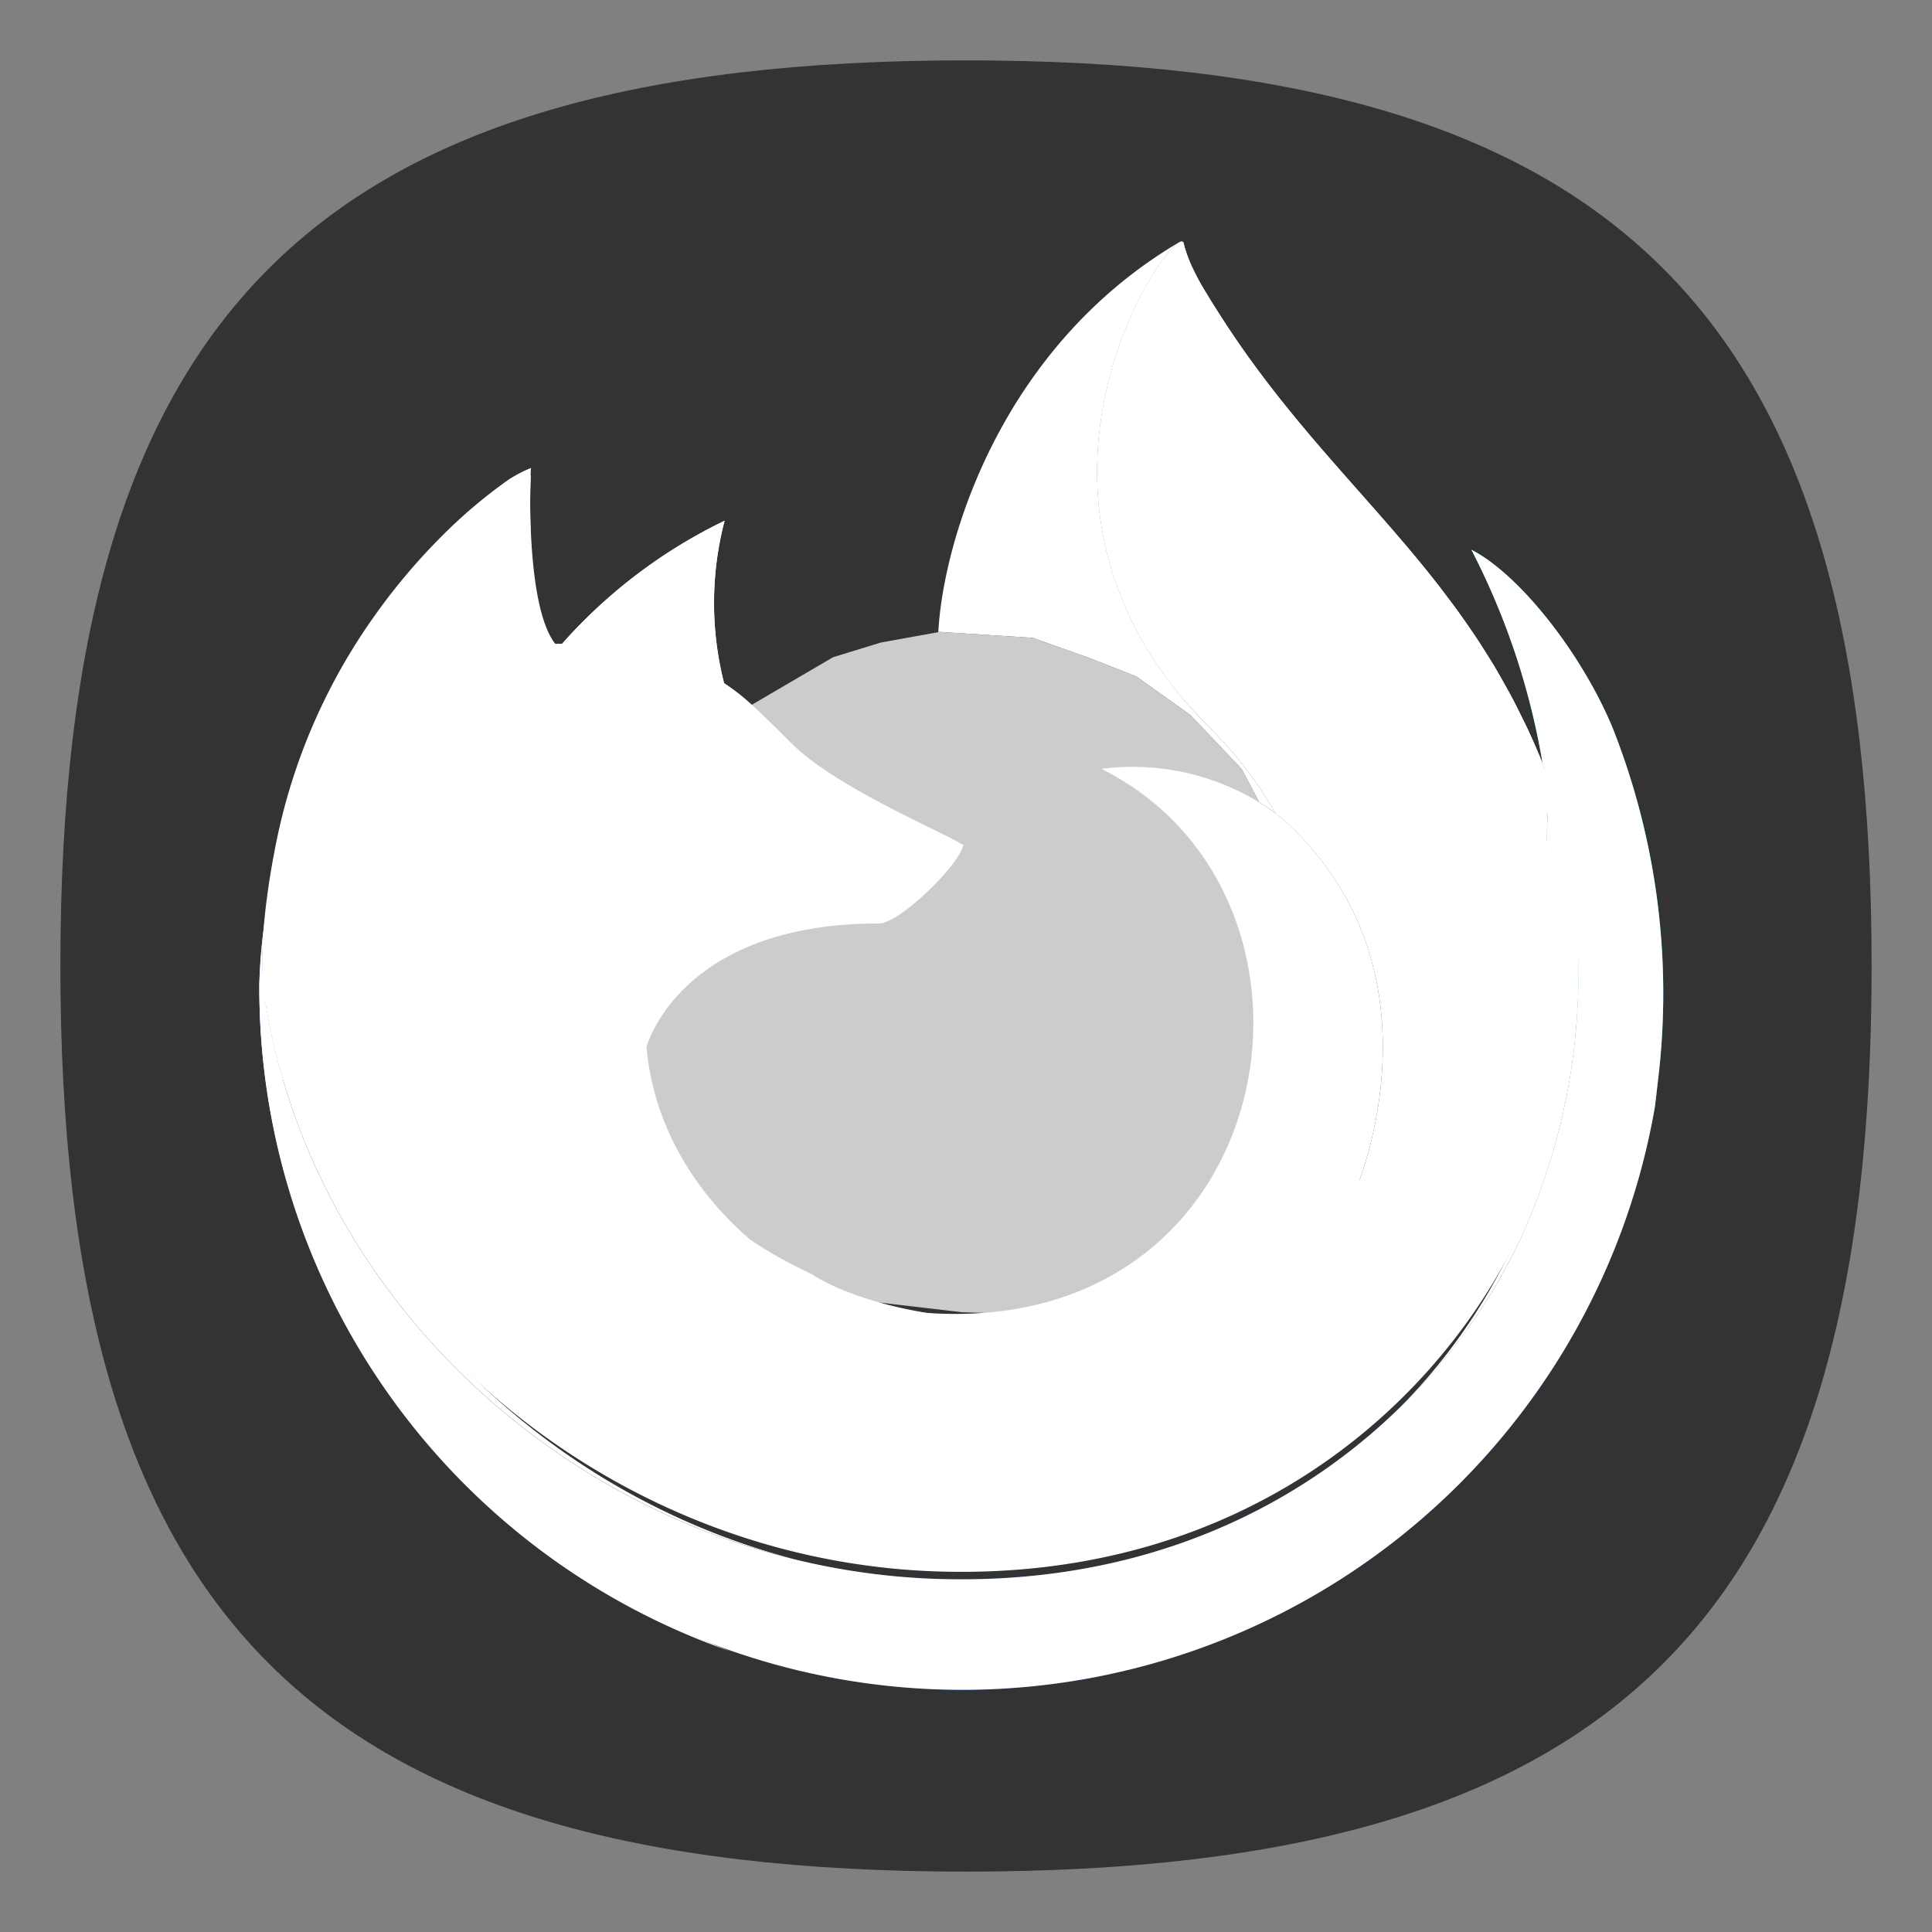 <?xml version="1.0" encoding="UTF-8" standalone="no"?>
<svg
   inkscape:version="1.3.2 (091e20ef0f, 2023-11-25, custom)"
   sodipodi:docname="firefox-developer-icon.svg"
   id="svg23"
   version="1"
   height="64"
   width="64"
   xmlns:inkscape="http://www.inkscape.org/namespaces/inkscape"
   xmlns:sodipodi="http://sodipodi.sourceforge.net/DTD/sodipodi-0.dtd"
   xmlns="http://www.w3.org/2000/svg"
   xmlns:svg="http://www.w3.org/2000/svg"
   xmlns:rdf="http://www.w3.org/1999/02/22-rdf-syntax-ns#"
   xmlns:cc="http://creativecommons.org/ns#"
   xmlns:dc="http://purl.org/dc/elements/1.1/">
  <rect width="100%" height="100%" fill="#808080" stroke="none"/>
  <defs
     id="defs27">
    <linearGradient
       gradientTransform="matrix(0.35,0,0,0.35,1.991,1.998)"
       gradientUnits="userSpaceOnUse"
       y2="66.806"
       x2="15.267"
       y1="12.061"
       x1="70.013"
       id="l">
      <stop
         id="stop969"
         stop-opacity=".8"
         stop-color="#fff44f"
         offset=".167" />
      <stop
         id="stop971"
         stop-opacity=".634"
         stop-color="#fff44f"
         offset=".266" />
      <stop
         id="stop973"
         stop-opacity=".217"
         stop-color="#fff44f"
         offset=".489" />
      <stop
         id="stop975"
         stop-opacity="0"
         stop-color="#fff44f"
         offset=".6" />
    </linearGradient>
    <radialGradient
       gradientUnits="userSpaceOnUse"
       gradientTransform="matrix(0.35,0,0,0.35,2794.394,2986.63)"
       r="80.686"
       cy="-8503.861"
       cx="-7918.923"
       id="k">
      <stop
         id="stop960"
         stop-color="#fff44f"
         offset=".094" />
      <stop
         id="stop962"
         stop-color="#ffe141"
         offset=".231" />
      <stop
         id="stop964"
         stop-color="#ffaf1e"
         offset=".509" />
      <stop
         id="stop966"
         stop-color="#ff980e"
         offset=".626" />
    </radialGradient>
    <radialGradient
       gradientUnits="userSpaceOnUse"
       gradientTransform="matrix(0.35,0,0,0.35,2794.394,2986.63)"
       r="73.72"
       cy="-8508.176"
       cx="-7938.383"
       id="j">
      <stop
         id="stop949"
         stop-color="#fff44f"
         offset=".137" />
      <stop
         id="stop951"
         stop-color="#ff980e"
         offset=".48" />
      <stop
         id="stop953"
         stop-color="#ff5634"
         offset=".592" />
      <stop
         id="stop955"
         stop-color="#ff3647"
         offset=".655" />
      <stop
         id="stop957"
         stop-color="#e31587"
         offset=".904" />
    </radialGradient>
    <radialGradient
       gradientUnits="userSpaceOnUse"
       gradientTransform="matrix(0.037,0.348,-0.229,0.024,-1638.087,2967.789)"
       r="86.499"
       cy="-8522.859"
       cx="-7927.165"
       id="i">
      <stop
         id="stop932"
         stop-color="#fff44f"
         offset="0" />
      <stop
         id="stop934"
         stop-color="#ffe847"
         offset=".06" />
      <stop
         id="stop936"
         stop-color="#ffc830"
         offset=".168" />
      <stop
         id="stop938"
         stop-color="#ff980e"
         offset=".304" />
      <stop
         id="stop940"
         stop-color="#ff8b16"
         offset=".356" />
      <stop
         id="stop942"
         stop-color="#ff672a"
         offset=".455" />
      <stop
         id="stop944"
         stop-color="#ff3647"
         offset=".57" />
      <stop
         id="stop946"
         stop-color="#e31587"
         offset=".737" />
    </radialGradient>
    <radialGradient
       gradientUnits="userSpaceOnUse"
       gradientTransform="matrix(0.35,0,0,0.35,2794.394,2986.63)"
       r="118.081"
       cy="-8535.981"
       cx="-7915.977"
       id="h">
      <stop
         id="stop921"
         stop-color="#fff44f"
         offset=".113" />
      <stop
         id="stop923"
         stop-color="#ff980e"
         offset=".456" />
      <stop
         id="stop925"
         stop-color="#ff5634"
         offset=".622" />
      <stop
         id="stop927"
         stop-color="#ff3647"
         offset=".716" />
      <stop
         id="stop929"
         stop-color="#e31587"
         offset=".904" />
    </radialGradient>
    <radialGradient
       gradientUnits="userSpaceOnUse"
       gradientTransform="matrix(0.35,0,0,0.35,2794.394,2986.63)"
       r="27.676"
       cy="-8518.427"
       cx="-7937.731"
       id="g">
      <stop
         id="stop908"
         stop-color="#ffe226"
         offset="0" />
      <stop
         id="stop910"
         stop-color="#ffdb27"
         offset=".121" />
      <stop
         id="stop912"
         stop-color="#ffc82a"
         offset=".295" />
      <stop
         id="stop914"
         stop-color="#ffa930"
         offset=".502" />
      <stop
         id="stop916"
         stop-color="#ff7e37"
         offset=".732" />
      <stop
         id="stop918"
         stop-color="#ff7139"
         offset=".792" />
    </radialGradient>
    <radialGradient
       gradientUnits="userSpaceOnUse"
       gradientTransform="matrix(0.34,-0.082,0.096,0.398,3535.405,2744.96)"
       r="20.397"
       cy="-8491.546"
       cx="-7935.62"
       id="f">
      <stop
         id="stop899"
         stop-opacity="0"
         stop-color="#9059ff"
         offset=".206" />
      <stop
         id="stop901"
         stop-opacity=".064"
         stop-color="#8c4ff3"
         offset=".278" />
      <stop
         id="stop903"
         stop-opacity=".45"
         stop-color="#7716a8"
         offset=".747" />
      <stop
         id="stop905"
         stop-opacity=".6"
         stop-color="#6e008b"
         offset=".975" />
    </radialGradient>
    <radialGradient
       gradientUnits="userSpaceOnUse"
       gradientTransform="matrix(0.35,0,0,0.35,2794.394,2986.63)"
       r="38.471"
       cy="-8460.984"
       cx="-7945.648"
       id="e">
      <stop
         id="stop890"
         stop-color="#3a8ee6"
         offset=".353" />
      <stop
         id="stop892"
         stop-color="#5c79f0"
         offset=".472" />
      <stop
         id="stop894"
         stop-color="#9059ff"
         offset=".669" />
      <stop
         id="stop896"
         stop-color="#c139e6"
         offset="1" />
    </radialGradient>
    <radialGradient
       gradientUnits="userSpaceOnUse"
       gradientTransform="matrix(0.35,0,0,0.35,2794.394,2986.63)"
       r="58.534"
       cy="-8533.457"
       cx="-7926.97"
       id="d">
      <stop
         id="stop881"
         stop-color="#fff44f"
         offset=".132" />
      <stop
         id="stop883"
         stop-color="#ffdc3e"
         offset=".252" />
      <stop
         id="stop885"
         stop-color="#ff9d12"
         offset=".506" />
      <stop
         id="stop887"
         stop-color="#ff980e"
         offset=".526" />
    </radialGradient>
    <radialGradient
       gradientUnits="userSpaceOnUse"
       gradientTransform="matrix(0.35,0,0,0.35,2794.394,2986.63)"
       r="80.797"
       cy="-8482.089"
       cx="-7936.711"
       id="c">
      <stop
         id="stop870"
         stop-color="#960e18"
         offset=".3" />
      <stop
         id="stop872"
         stop-opacity=".74"
         stop-color="#b11927"
         offset=".351" />
      <stop
         id="stop874"
         stop-opacity=".343"
         stop-color="#db293d"
         offset=".435" />
      <stop
         id="stop876"
         stop-opacity=".094"
         stop-color="#f5334b"
         offset=".497" />
      <stop
         id="stop878"
         stop-opacity="0"
         stop-color="#ff3750"
         offset=".53" />
    </radialGradient>
    <radialGradient
       gradientUnits="userSpaceOnUse"
       gradientTransform="matrix(0.35,0,0,0.35,2794.394,2986.63)"
       r="80.797"
       cy="-8515.121"
       cx="-7907.187"
       id="b">
      <stop
         id="stop851"
         stop-color="#ffbd4f"
         offset=".129" />
      <stop
         id="stop853"
         stop-color="#ffac31"
         offset=".186" />
      <stop
         id="stop855"
         stop-color="#ff9d17"
         offset=".247" />
      <stop
         id="stop857"
         stop-color="#ff980e"
         offset=".283" />
      <stop
         id="stop859"
         stop-color="#ff563b"
         offset=".403" />
      <stop
         id="stop861"
         stop-color="#ff3750"
         offset=".467" />
      <stop
         id="stop863"
         stop-color="#f5156c"
         offset=".71" />
      <stop
         id="stop865"
         stop-color="#eb0878"
         offset=".782" />
      <stop
         id="stop867"
         stop-color="#e50080"
         offset=".86" />
    </radialGradient>
    <linearGradient
       gradientTransform="matrix(0.35,0,0,0.35,1.991,1.998)"
       gradientUnits="userSpaceOnUse"
       y2="74.468"
       x2="6.447"
       y1="12.393"
       x1="70.786"
       id="a">
      <stop
         id="stop834"
         stop-color="#fff44f"
         offset=".048" />
      <stop
         id="stop836"
         stop-color="#ffe847"
         offset=".111" />
      <stop
         id="stop838"
         stop-color="#ffc830"
         offset=".225" />
      <stop
         id="stop840"
         stop-color="#ff980e"
         offset=".368" />
      <stop
         id="stop842"
         stop-color="#ff8b16"
         offset=".401" />
      <stop
         id="stop844"
         stop-color="#ff672a"
         offset=".462" />
      <stop
         id="stop846"
         stop-color="#ff3647"
         offset=".534" />
      <stop
         id="stop848"
         stop-color="#e31587"
         offset=".705" />
    </linearGradient>
    <linearGradient
       id="l-7"
       x1="70.013"
       y1="12.061"
       x2="15.267"
       y2="66.806"
       gradientUnits="userSpaceOnUse"
       gradientTransform="matrix(0.35,0,0,0.35,14.589,2.502)">
      <stop
         offset=".167"
         stop-color="#fff44f"
         stop-opacity=".8"
         id="stop969-0" />
      <stop
         offset=".266"
         stop-color="#fff44f"
         stop-opacity=".634"
         id="stop971-2" />
      <stop
         offset=".489"
         stop-color="#fff44f"
         stop-opacity=".217"
         id="stop973-4" />
      <stop
         offset=".6"
         stop-color="#fff44f"
         stop-opacity="0"
         id="stop975-6" />
    </linearGradient>
    <radialGradient
       id="k-4"
       cx="-7918.923"
       cy="-8503.861"
       r="80.686"
       gradientTransform="matrix(0.35,0,0,0.35,2806.992,2987.134)"
       gradientUnits="userSpaceOnUse">
      <stop
         offset=".094"
         stop-color="#fff44f"
         id="stop960-9" />
      <stop
         offset=".231"
         stop-color="#ffe141"
         id="stop962-7" />
      <stop
         offset=".509"
         stop-color="#ffaf1e"
         id="stop964-4" />
      <stop
         offset=".626"
         stop-color="#ff980e"
         id="stop966-2" />
    </radialGradient>
    <radialGradient
       id="j-4"
       cx="-7938.383"
       cy="-8508.176"
       r="73.72"
       gradientTransform="matrix(0.35,0,0,0.35,2806.992,2987.134)"
       gradientUnits="userSpaceOnUse">
      <stop
         offset=".137"
         stop-color="#fff44f"
         id="stop949-7" />
      <stop
         offset=".48"
         stop-color="#ff980e"
         id="stop951-7" />
      <stop
         offset=".592"
         stop-color="#ff5634"
         id="stop953-4" />
      <stop
         offset=".655"
         stop-color="#ff3647"
         id="stop955-9" />
      <stop
         offset=".904"
         stop-color="#e31587"
         id="stop957-0" />
    </radialGradient>
    <radialGradient
       id="i-4"
       cx="-7927.165"
       cy="-8522.859"
       r="86.499"
       gradientTransform="matrix(0.037,0.348,-0.229,0.024,-1625.489,2968.293)"
       gradientUnits="userSpaceOnUse">
      <stop
         offset="0"
         stop-color="#fff44f"
         id="stop932-2" />
      <stop
         offset=".06"
         stop-color="#ffe847"
         id="stop934-4" />
      <stop
         offset=".168"
         stop-color="#ffc830"
         id="stop936-1" />
      <stop
         offset=".304"
         stop-color="#ff980e"
         id="stop938-7" />
      <stop
         offset=".356"
         stop-color="#ff8b16"
         id="stop940-2" />
      <stop
         offset=".455"
         stop-color="#ff672a"
         id="stop942-0" />
      <stop
         offset=".57"
         stop-color="#ff3647"
         id="stop944-9" />
      <stop
         offset=".737"
         stop-color="#e31587"
         id="stop946-2" />
    </radialGradient>
    <radialGradient
       id="h-7"
       cx="-7915.977"
       cy="-8535.981"
       r="118.081"
       gradientTransform="matrix(0.35,0,0,0.35,2806.992,2987.134)"
       gradientUnits="userSpaceOnUse">
      <stop
         offset=".113"
         stop-color="#fff44f"
         id="stop921-6" />
      <stop
         offset=".456"
         stop-color="#ff980e"
         id="stop923-0" />
      <stop
         offset=".622"
         stop-color="#ff5634"
         id="stop925-9" />
      <stop
         offset=".716"
         stop-color="#ff3647"
         id="stop927-1" />
      <stop
         offset=".904"
         stop-color="#e31587"
         id="stop929-8" />
    </radialGradient>
    <radialGradient
       id="g-9"
       cx="-7937.731"
       cy="-8518.427"
       r="27.676"
       gradientTransform="matrix(0.35,0,0,0.35,2806.992,2987.134)"
       gradientUnits="userSpaceOnUse">
      <stop
         offset="0"
         stop-color="#ffe226"
         id="stop908-3" />
      <stop
         offset=".121"
         stop-color="#ffdb27"
         id="stop910-2" />
      <stop
         offset=".295"
         stop-color="#ffc82a"
         id="stop912-5" />
      <stop
         offset=".502"
         stop-color="#ffa930"
         id="stop914-9" />
      <stop
         offset=".732"
         stop-color="#ff7e37"
         id="stop916-7" />
      <stop
         offset=".792"
         stop-color="#ff7139"
         id="stop918-4" />
    </radialGradient>
    <radialGradient
       id="f-8"
       cx="-7935.62"
       cy="-8491.546"
       r="20.397"
       gradientTransform="matrix(0.34,-0.082,0.096,0.398,3548.003,2745.464)"
       gradientUnits="userSpaceOnUse">
      <stop
         offset=".206"
         stop-color="#9059ff"
         stop-opacity="0"
         id="stop899-3" />
      <stop
         offset=".278"
         stop-color="#8c4ff3"
         stop-opacity=".064"
         id="stop901-8" />
      <stop
         offset=".747"
         stop-color="#7716a8"
         stop-opacity=".45"
         id="stop903-2" />
      <stop
         offset=".975"
         stop-color="#6e008b"
         stop-opacity=".6"
         id="stop905-2" />
    </radialGradient>
    <radialGradient
       id="e-5"
       cx="-7945.648"
       cy="-8460.984"
       r="38.471"
       gradientTransform="matrix(0.35,0,0,0.35,2806.992,2987.134)"
       gradientUnits="userSpaceOnUse">
      <stop
         offset=".353"
         stop-color="#3a8ee6"
         id="stop890-8" />
      <stop
         offset=".472"
         stop-color="#5c79f0"
         id="stop892-3" />
      <stop
         offset=".669"
         stop-color="#9059ff"
         id="stop894-7" />
      <stop
         offset="1"
         stop-color="#c139e6"
         id="stop896-3" />
    </radialGradient>
    <radialGradient
       id="d-5"
       cx="-7926.97"
       cy="-8533.457"
       r="58.534"
       gradientTransform="matrix(0.35,0,0,0.35,2806.992,2987.134)"
       gradientUnits="userSpaceOnUse">
      <stop
         offset=".132"
         stop-color="#fff44f"
         id="stop881-3" />
      <stop
         offset=".252"
         stop-color="#ffdc3e"
         id="stop883-6" />
      <stop
         offset=".506"
         stop-color="#ff9d12"
         id="stop885-5" />
      <stop
         offset=".526"
         stop-color="#ff980e"
         id="stop887-7" />
    </radialGradient>
    <radialGradient
       id="c-7"
       cx="-7936.711"
       cy="-8482.089"
       r="80.797"
       gradientTransform="matrix(0.35,0,0,0.35,2806.992,2987.134)"
       gradientUnits="userSpaceOnUse">
      <stop
         offset=".3"
         stop-color="#960e18"
         id="stop870-4" />
      <stop
         offset=".351"
         stop-color="#b11927"
         stop-opacity=".74"
         id="stop872-9" />
      <stop
         offset=".435"
         stop-color="#db293d"
         stop-opacity=".343"
         id="stop874-6" />
      <stop
         offset=".497"
         stop-color="#f5334b"
         stop-opacity=".094"
         id="stop876-0" />
      <stop
         offset=".53"
         stop-color="#ff3750"
         stop-opacity="0"
         id="stop878-1" />
    </radialGradient>
    <radialGradient
       id="b-8"
       cx="-7907.187"
       cy="-8515.121"
       r="80.797"
       gradientTransform="matrix(0.35,0,0,0.35,2806.992,2987.134)"
       gradientUnits="userSpaceOnUse">
      <stop
         offset=".129"
         stop-color="#ffbd4f"
         id="stop851-4" />
      <stop
         offset=".186"
         stop-color="#ffac31"
         id="stop853-2" />
      <stop
         offset=".247"
         stop-color="#ff9d17"
         id="stop855-7" />
      <stop
         offset=".283"
         stop-color="#ff980e"
         id="stop857-7" />
      <stop
         offset=".403"
         stop-color="#ff563b"
         id="stop859-4" />
      <stop
         offset=".467"
         stop-color="#ff3750"
         id="stop861-4" />
      <stop
         offset=".71"
         stop-color="#f5156c"
         id="stop863-9" />
      <stop
         offset=".782"
         stop-color="#eb0878"
         id="stop865-3" />
      <stop
         offset=".86"
         stop-color="#e50080"
         id="stop867-9" />
    </radialGradient>
    <linearGradient
       id="a-7"
       x1="70.786"
       y1="12.393"
       x2="6.447"
       y2="74.468"
       gradientUnits="userSpaceOnUse"
       gradientTransform="matrix(0.35,0,0,0.35,14.589,2.502)">
      <stop
         offset=".048"
         stop-color="#fff44f"
         id="stop834-6" />
      <stop
         offset=".111"
         stop-color="#ffe847"
         id="stop836-7" />
      <stop
         offset=".225"
         stop-color="#ffc830"
         id="stop838-2" />
      <stop
         offset=".368"
         stop-color="#ff980e"
         id="stop840-9" />
      <stop
         offset=".401"
         stop-color="#ff8b16"
         id="stop842-5" />
      <stop
         offset=".462"
         stop-color="#ff672a"
         id="stop844-0" />
      <stop
         offset=".534"
         stop-color="#ff3647"
         id="stop846-4" />
      <stop
         offset=".705"
         stop-color="#e31587"
         id="stop848-2" />
    </linearGradient>
    <linearGradient
       x1="68.299"
       y1="12.778"
       x2="65.108"
       y2="89.877"
       id="t"
       gradientTransform="matrix(0.507,0,0,0.711,7.836,7.998)"
       gradientUnits="userSpaceOnUse">
      <stop
         stop-color="#BFF3FF"
         stop-opacity=".8"
         offset="0%"
         id="stop4581" />
      <stop
         stop-color="#0DF"
         stop-opacity="0"
         offset="100%"
         id="stop4583" />
    </linearGradient>
    <linearGradient
       x1="25.578"
       y1="4.555"
       x2="25.578"
       y2="57.368"
       id="s"
       gradientTransform="matrix(0.477,0,0,0.755,7.836,7.998)"
       gradientUnits="userSpaceOnUse">
      <stop
         stop-color="#BFF3FF"
         offset="0%"
         id="stop4576" />
      <stop
         stop-color="#0DF"
         stop-opacity="0"
         offset="100%"
         id="stop4578" />
    </linearGradient>
    <linearGradient
       x1="18.502"
       y1="29.406"
       x2="16.875"
       y2="74.325"
       id="r"
       gradientTransform="matrix(0.48,0,0,0.75,7.836,7.998)"
       gradientUnits="userSpaceOnUse">
      <stop
         stop-color="#0DF"
         stop-opacity=".4"
         offset="0%"
         id="stop4571" />
      <stop
         stop-color="#0DF"
         stop-opacity="0"
         offset="100%"
         id="stop4573" />
    </linearGradient>
    <linearGradient
       x1="29.195"
       y1="12.975"
       x2="20.564"
       y2="26.988"
       id="q"
       gradientTransform="matrix(0.588,0,0,0.612,7.836,7.998)"
       gradientUnits="userSpaceOnUse">
      <stop
         stop-color="#BFF3FF"
         stop-opacity=".8"
         offset="0%"
         id="stop4566" />
      <stop
         stop-color="#80EBFF"
         stop-opacity=".2"
         offset="100%"
         id="stop4568" />
    </linearGradient>
    <linearGradient
       x1="23.729"
       y1="33.093"
       x2="25.866"
       y2="66.491"
       id="p"
       gradientTransform="matrix(0.638,0,0,0.565,7.836,7.998)"
       gradientUnits="userSpaceOnUse">
      <stop
         stop-color="#BFF3FF"
         stop-opacity=".8"
         offset="0%"
         id="stop4561" />
      <stop
         stop-color="#80EBFF"
         stop-opacity=".2"
         offset="100%"
         id="stop4563" />
    </linearGradient>
    <linearGradient
       x1="58.333"
       y1="25.309"
       x2="56.716"
       y2="64.108"
       id="o"
       gradientTransform="matrix(0.535,0,0,0.673,7.836,7.998)"
       gradientUnits="userSpaceOnUse">
      <stop
         stop-color="#BFF3FF"
         offset="0%"
         id="stop4556" />
      <stop
         stop-color="#0DF"
         stop-opacity="0"
         offset="100%"
         id="stop4558" />
    </linearGradient>
    <linearGradient
       x1="56.137"
       y1="-0.637"
       x2="55.329"
       y2="23.111"
       id="n"
       gradientTransform="matrix(0.489,0,0,0.736,7.836,7.998)"
       gradientUnits="userSpaceOnUse">
      <stop
         stop-color="#BFF3FF"
         offset="0%"
         id="stop4551" />
      <stop
         stop-color="#AAF2FF"
         stop-opacity=".5"
         offset="100%"
         id="stop4553" />
    </linearGradient>
    <linearGradient
       x1="95.009"
       y1="-0.824"
       x2="93.769"
       y2="57.468"
       id="m"
       gradientTransform="matrix(0.386,0,0,0.934,7.836,7.998)"
       gradientUnits="userSpaceOnUse">
      <stop
         stop-color="#BFF3FF"
         offset="0%"
         id="stop4546" />
      <stop
         stop-color="#0DF"
         stop-opacity="0"
         offset="100%"
         id="stop4548" />
    </linearGradient>
    <linearGradient
       x1="32.206"
       y1="33.09"
       x2="25.121"
       y2="60.567"
       id="l-9"
       gradientTransform="matrix(0.618,0,0,0.582,7.836,7.998)"
       gradientUnits="userSpaceOnUse">
      <stop
         stop-color="#BFF3FF"
         stop-opacity=".9"
         offset="0%"
         id="stop4541" />
      <stop
         stop-color="#80EBFF"
         stop-opacity=".5"
         offset="100%"
         id="stop4543" />
    </linearGradient>
    <linearGradient
       x1="68.992"
       y1="11.815"
       x2="17.022"
       y2="66.148"
       id="k-8"
       gradientTransform="matrix(0.591,0,0,0.61,7.836,7.998)"
       gradientUnits="userSpaceOnUse">
      <stop
         stop-color="#80EBFF"
         stop-opacity=".5"
         offset="24%"
         id="stop4536" />
      <stop
         stop-color="#0DF"
         stop-opacity="0"
         offset="70%"
         id="stop4538" />
    </linearGradient>
    <radialGradient
       cx="36.139"
       cy="15.884"
       fx="36.139"
       fy="15.884"
       r="71.747"
       gradientTransform="matrix(0.606,0,0,0.594,7.836,7.998)"
       id="j-8"
       gradientUnits="userSpaceOnUse">
      <stop
         stop-color="#AAF2FF"
         offset="18%"
         id="stop4640" />
      <stop
         stop-color="#0DF"
         offset="43%"
         id="stop4642" />
      <stop
         stop-color="#0060DF"
         offset="69%"
         id="stop4644" />
    </radialGradient>
    <radialGradient
       cx="52.951"
       cy="21.181"
       fx="52.951"
       fy="21.181"
       r="85.36"
       gradientTransform="matrix(0.634,0,0,0.568,7.836,7.998)"
       id="i-8"
       gradientUnits="userSpaceOnUse">
      <stop
         stop-color="#80EBFF"
         offset="29%"
         id="stop4635" />
      <stop
         stop-color="#00B3F4"
         offset="100%"
         id="stop4637" />
    </radialGradient>
    <radialGradient
       cx="37.3"
       cy="5.563"
       fx="37.3"
       fy="5.563"
       r="28.381"
       gradientTransform="matrix(0.599,0,0,0.601,7.836,7.998)"
       id="h-5"
       gradientUnits="userSpaceOnUse">
      <stop
         stop-color="#0DF"
         offset="0%"
         id="stop4630" />
      <stop
         stop-color="#0090ED"
         offset="82%"
         id="stop4632" />
    </radialGradient>
    <linearGradient
       x1="59.667"
       y1="0.008"
       x2="65.723"
       y2="30.05"
       id="g-5"
       gradientTransform="matrix(0.461,0,0,0.782,7.836,7.998)"
       gradientUnits="userSpaceOnUse">
      <stop
         stop-color="#AAF2FF"
         offset="0%"
         id="stop4527" />
      <stop
         stop-color="#0DF"
         offset="29%"
         id="stop4529" />
      <stop
         stop-color="#0090ED"
         offset="74%"
         id="stop4531" />
      <stop
         stop-color="#0250BB"
         offset="100%"
         id="stop4533" />
    </linearGradient>
    <linearGradient
       x1="84.163"
       y1="-3.604"
       x2="91.018"
       y2="41.136"
       id="f-3"
       gradientTransform="matrix(0.413,0,0,0.872,7.836,7.998)"
       gradientUnits="userSpaceOnUse">
      <stop
         stop-color="#AAF2FF"
         offset="0%"
         id="stop4518" />
      <stop
         stop-color="#0DF"
         offset="29%"
         id="stop4520" />
      <stop
         stop-color="#0090ED"
         offset="61%"
         id="stop4522" />
      <stop
         stop-color="#0250BB"
         offset="89%"
         id="stop4524" />
    </linearGradient>
    <radialGradient
       cx="61.192"
       cy="-19.16"
       r="139.74"
       gradientTransform="matrix(0.655,0,0,0.55,7.836,7.75)"
       id="e-4"
       fx="61.192"
       fy="-19.16"
       gradientUnits="userSpaceOnUse">
      <stop
         stop-color="#80EBFF"
         offset="0%"
         id="stop4621" />
      <stop
         stop-color="#00B3F4"
         offset="47%"
         id="stop4623" />
      <stop
         stop-color="#0060DF"
         offset="84%"
         id="stop4625" />
      <stop
         stop-color="#592ACB"
         offset="100%"
         id="stop4627" />
    </radialGradient>
    <radialGradient
       cx="34.47"
       cy="46.829"
       fx="34.659"
       fy="46.829"
       r="89.403"
       gradientTransform="matrix(0.666,0,0,0.541,7.836,7.998)"
       id="d-8"
       gradientUnits="userSpaceOnUse">
      <stop
         stop-color="#321C64"
         stop-opacity=".8"
         offset="30%"
         id="stop4612" />
      <stop
         stop-color="#212F83"
         stop-opacity=".5"
         offset="37%"
         id="stop4614" />
      <stop
         stop-color="#0A47AC"
         stop-opacity=".14"
         offset="48%"
         id="stop4616" />
      <stop
         stop-color="#0250BB"
         stop-opacity="0"
         offset="53%"
         id="stop4618" />
    </radialGradient>
    <radialGradient
       cx="61.2"
       cy="9.81"
       fx="61.2"
       fy="9.81"
       r="89.403"
       gradientTransform="matrix(0.666,0,0,0.541,7.836,7.998)"
       id="c-2"
       gradientUnits="userSpaceOnUse">
      <stop
         stop-color="#80EBFF"
         offset="0%"
         id="stop4603" />
      <stop
         stop-color="#0DF"
         offset="26%"
         id="stop4605" />
      <stop
         stop-color="#0090ED"
         offset="53%"
         id="stop4607" />
      <stop
         stop-color="#0060DF"
         offset="86%"
         id="stop4609" />
    </radialGradient>
    <radialGradient
       cx="39.892"
       cy="41.404"
       fx="39.802"
       fy="41.404"
       r="19.257"
       id="b-4"
       gradientTransform="matrix(0.6,0,0,0.6,7.836,7.998)"
       gradientUnits="userSpaceOnUse">
      <stop
         stop-color="#7542E5"
         stop-opacity="0"
         offset="91%"
         id="stop4598" />
      <stop
         stop-color="#0DF"
         stop-opacity=".4"
         offset="100%"
         id="stop4600" />
    </radialGradient>
    <radialGradient
       cx="42.067"
       cy="30.945"
       r="22.655"
       id="a-71"
       gradientTransform="matrix(0.6,0,0,0.6,7.836,7.998)"
       fx="42.067"
       fy="30.945"
       gradientUnits="userSpaceOnUse">
      <stop
         stop-color="#0DF"
         stop-opacity=".4"
         offset="10%"
         id="stop4593" />
      <stop
         stop-color="#7542E5"
         stop-opacity=".25"
         offset="90%"
         id="stop4595" />
    </radialGradient>
  </defs>
  <sodipodi:namedview
     inkscape:current-layer="svg23"
     inkscape:window-maximized="1"
     inkscape:window-y="0"
     inkscape:window-x="0"
     inkscape:cy="41.19685"
     inkscape:cx="33.007874"
     inkscape:zoom="11.90625"
     showgrid="false"
     id="namedview25"
     inkscape:window-height="1028"
     inkscape:window-width="949"
     inkscape:pageshadow="2"
     inkscape:pageopacity="0"
     guidetolerance="10"
     gridtolerance="10"
     objecttolerance="10"
     borderopacity="1"
     bordercolor="#666666"
     pagecolor="#ffffff"
     inkscape:document-rotation="0"
     inkscape:pagecheckerboard="0"
     inkscape:showpageshadow="0"
     inkscape:deskcolor="#505050" />
  <path
     d="M 2,32 C 2,10.4 10.4,2 32,2 53.6,2 62,10.4 62,32 62,53.6 53.6,62 32,62 10.4,62 2,53.6 2,32"
     id="path2"
     style="fill:#333333;fill-opacity:1;stroke:none;stroke-width:0.3" />
  <path
     d="m 43.129,29.984 -0.518,-1.717 -1.48,-2.793 -1.693,-1.784 -1.797,-1.283 -1.56,-0.612 -1.872,-0.666 -3.082,-0.196 -1.944,0.35 -1.586,0.488 -2.814,1.647 -1.759,1.963 -1.622,2.634 -0.638,2.242 -0.119,3.402 0.608,2.319 1.342,2.64 0.946,1.275 1.309,1.2 1.634,1.105 2.015,0.877 3.372,0.395 1.761,0.049 2.605,-0.734 2.329,-1.279 1.498,-1.279 1.162,-1.386 1.643,-3.216 0.362,-2.2 z"
     id="path4651"
     inkscape:connector-curvature="0"
     style="fill:#cccccc;stroke-width:0.6" />
  <path
     d="m 53.414,24.098 c -1.012,-2.431 -3.06,-5.056 -4.671,-5.886 a 24.1,24.1 0 0 1 2.355,7.058 c 0,-0.005 0,0.005 0.004,0.022 l 0.004,0.025 A 21.033,21.033 0 0 1 50.381,41.012 C 47.714,46.731 41.254,52.592 31.144,52.307 20.222,51.998 10.599,43.902 8.803,33.297 c -0.327,-1.672 0,-2.52 0.164,-3.879 a 17.325,17.325 0 0 0 -0.377,3.208 v 0.12 a 23.286,23.286 0 0 0 46.228,3.933 c 0.039,-0.3 0.071,-0.597 0.106,-0.897 a 23.881,23.881 0 0 0 -1.51,-11.684 z"
     id="path4919"
     inkscape:connector-curvature="0"
     style="fill:url(#c-2);stroke-width:0.6" />
  <path
     d="m 53.414,24.098 c -1.012,-2.431 -3.06,-5.056 -4.671,-5.886 a 24.1,24.1 0 0 1 2.355,7.058 c 0,-0.005 0,0.005 0.004,0.022 l 0.004,0.025 A 21.033,21.033 0 0 1 50.381,41.012 C 47.714,46.731 41.254,52.592 31.144,52.307 20.222,51.998 10.599,43.902 8.803,33.297 c -0.327,-1.672 0,-2.52 0.164,-3.879 a 17.325,17.325 0 0 0 -0.377,3.208 v 0.12 a 23.286,23.286 0 0 0 46.228,3.933 c 0.039,-0.3 0.071,-0.597 0.106,-0.897 a 23.881,23.881 0 0 0 -1.51,-11.684 z"
     id="path4921"
     inkscape:connector-curvature="0"
     style="fill:#ffffff;stroke-width:0.6" />
  <path
     d="m 8.803,33.049 c 1.796,10.604 11.419,18.701 22.343,19.01 10.111,0.286 16.57,-5.576 19.238,-11.296 a 21.033,21.033 0 0 0 0.725,-15.695 v -0.022 c 0,-0.017 -0.004,-0.028 -0.004,-0.022 l 0.005,0.039 c 0.826,5.386 -1.917,10.605 -6.205,14.134 l -0.013,0.03 c -8.36,6.794 -16.354,4.098 -17.975,2.995 a 14.857,14.857 0 0 1 -0.339,-0.169 C 21.707,39.728 19.694,35.294 20.126,31.492 a 5.979,5.979 0 0 1 -5.515,-3.466 8.791,8.791 0 0 1 8.56,-0.343 11.603,11.603 0 0 0 8.741,0.343 c -0.009,-0.189 -4.06,-1.8 -5.64,-3.354 -0.844,-0.831 -1.245,-1.231 -1.6,-1.532 a 7.058,7.058 0 0 0 -0.6,-0.455 c -0.139,-0.094 -0.294,-0.196 -0.48,-0.319 -1.698,-1.103 -5.075,-1.042 -5.187,-1.039 h -0.011 c -0.924,-1.168 -0.858,-5.02 -0.805,-5.824 a 4.173,4.173 0 0 0 -0.78,0.412 16.966,16.966 0 0 0 -2.275,1.947 20.401,20.401 0 0 0 -2.176,2.608 v 0.004 -0.004 a 19.614,19.614 0 0 0 -3.124,7.043 c -0.011,0.05 -0.838,3.663 -0.43,5.536 z"
     id="path4923"
     inkscape:connector-curvature="0"
     style="fill:#ffffff;stroke-width:0.6" />
  <path
     d="m 40.083,24.12 a 12.637,12.637 0 0 1 2.16,2.82 4.726,4.726 0 0 1 0.35,0.286 c 5.28,4.86 2.512,11.73 2.307,12.22 4.288,-3.529 7.031,-8.747 6.205,-14.134 C 48.471,18.757 44.008,16.114 40.364,10.359 A 28.738,28.738 0 0 1 39.815,9.468 7.049,7.049 0 0 1 39.559,8.988 4.219,4.219 0 0 1 39.211,8.064 a 0.06,0.06 0 0 0 -0.053,-0.06 0.077,0.077 0 0 0 -0.044,0 l -0.011,0.006 -0.017,0.007 c -0.9,0.429 -6.24,8.874 0.997,16.103 z"
     id="path4925"
     inkscape:connector-curvature="0"
     style="fill:#ffffff;stroke-width:0.6" />
  <path
     d="m 31.127,20.932 3.082,0.196 1.872,0.666 1.56,0.612 1.797,1.283 1.693,1.784 0.588,1.109 a 14.077,14.077 0 0 1 0.38,0.248 c 0.051,0.035 0.097,0.071 0.145,0.106 A 12.637,12.637 0 0 0 40.084,24.12 C 32.846,16.892 38.186,8.446 39.086,8.017 l 0.012,-0.013 c -5.848,3.42 -7.833,9.751 -8.015,12.918 v 0.018 z"
     id="path4927"
     inkscape:connector-curvature="0"
     style="fill:#ffffff;stroke-width:0.6" />
  <path
     d="m 23.587,22.615 a 13.69,13.69 0 0 1 0.48,0.319 10.757,10.757 0 0 1 -0.065,-5.683 17.242,17.242 0 0 0 -5.604,4.326 c 0.115,-0.002 3.492,-0.064 5.19,1.039 z"
     id="path4929"
     inkscape:connector-curvature="0"
     style="fill:#ffffff;stroke-width:0.6" />
  <path
     d="m 21.418,34.68 c 0,0 1.075,-4.089 7.695,-4.089 0.716,0 2.76,-2.039 2.8,-2.631 a 11.603,11.86 0 0 1 -8.741,-0.351 8.791,8.986 0 0 0 -8.56,0.35 5.979,6.111 0 0 0 5.515,3.543 c -0.431,3.886 1.581,8.418 6.452,10.794 0.109,0.053 0.211,0.112 0.323,0.163 -2.843,-1.501 -5.191,-4.336 -5.484,-7.779 z"
     id="path4931"
     inkscape:connector-curvature="0"
     style="fill:#ffffff;stroke-width:0.607" />
  <path
     d="m 42.594,27.223 a 4.726,4.726 0 0 0 -0.35,-0.286 c -0.047,-0.035 -0.094,-0.071 -0.145,-0.106 A 8.044,8.044 0 0 0 36.486,25.47 c 8.375,4.182 6.126,18.584 -5.478,18.04 A 10.345,10.345 0 0 1 27.979,42.926 13.645,13.645 0 0 1 27.295,42.647 c -0.131,-0.06 -0.262,-0.12 -0.392,-0.187 l 0.016,0.01 c 1.62,1.103 9.614,3.799 17.969,-2.997 l 0.013,-0.03 c 0.206,-0.49 2.971,-7.361 -2.307,-12.22 z"
     id="path4933"
     inkscape:connector-curvature="0"
     style="fill:#ffffff;stroke-width:0.6" />
  <path
     d="m 51.109,25.317 v -0.022 c 0,-0.017 -0.004,-0.028 0,-0.022 0.004,0.005 0,0.013 0.004,0.039 A 23.243,23.243 0 0 0 50.612,24.159 c -0.06,-0.127 -0.12,-0.246 -0.183,-0.37 -0.117,-0.24 -0.233,-0.48 -0.354,-0.706 -0.075,-0.141 -0.154,-0.275 -0.23,-0.412 -0.113,-0.201 -0.224,-0.403 -0.34,-0.6 -0.085,-0.142 -0.173,-0.277 -0.259,-0.415 -0.113,-0.18 -0.226,-0.36 -0.342,-0.535 -0.092,-0.139 -0.186,-0.272 -0.279,-0.407 -0.116,-0.167 -0.231,-0.334 -0.349,-0.496 -0.097,-0.134 -0.196,-0.266 -0.295,-0.397 -0.12,-0.157 -0.236,-0.313 -0.355,-0.467 A 40.229,40.229 0 0 0 47.315,18.963 c -0.12,-0.149 -0.24,-0.3 -0.363,-0.447 q -0.159,-0.193 -0.32,-0.383 c -0.06,-0.069 -0.116,-0.14 -0.175,-0.209 l 0.074,0.091 C 44.508,15.635 42.318,13.442 40.363,10.356 A 28.3,28.3 0 0 1 39.815,9.465 7.049,7.049 0 0 1 39.559,8.985 4.77,4.77 0 0 1 39.238,8.167 c -0.004,-0.015 -0.011,-0.038 -0.014,-0.05 a 2.712,2.712 0 0 1 -0.013,-0.054 0.06,0.06 0 0 0 -0.053,-0.06 0.077,0.077 0 0 0 -0.044,0 l -0.011,0.007 a 0.162,0.162 0 0 0 -0.017,0.009 0.683,0.683 0 0 0 -0.141,0.104 0.756,0.756 0 0 0 -0.034,0.03 2.233,2.233 0 0 0 -0.184,0.195 l -0.006,0.006 c -1.393,1.637 -4.955,8.763 0.786,15.156 C 34.131,17.186 37.519,10.352 38.99,8.562 a 5.166,5.166 0 0 0 0.287,0.703 6.893,6.893 0 0 0 0.256,0.48 c 0.18,0.308 0.364,0.6 0.548,0.89 3.646,5.755 8.11,8.4 10.741,14.953 0,-0.025 -0.004,-0.035 -0.004,-0.038 0,-0.004 0,0.005 0.003,0.022 l 0.004,0.022 a 21.033,21.033 0 0 1 -0.722,15.699 19.293,19.293 0 0 1 -3.699,5.303 19.329,19.329 0 0 0 3.979,-5.584 21.036,21.036 0 0 0 0.725,-15.695 z"
     id="path4939"
     inkscape:connector-curvature="0"
     style="fill:#ffffff;stroke-width:0.6" />
  <path
     d="m 23.07,27.893 a 11.859,11.858 0 0 0 8.582,0.211 11.861,11.86 0 0 1 -8.646,-0.448 9.019,9.019 0 0 0 -8.614,0.275 l -0.031,0.02 h -0.003 l -0.026,0.017 -0.02,0.013 -0.012,0.009 h -0.004 l -0.009,0.006 h -0.003 l 0.011,0.026 v 0.004 l 0.013,0.031 v 0.006 l 0.02,0.044 v 0.004 a 4.894,4.894 0 0 0 0.156,0.298 6.072,6.071 0 0 0 5.415,3.12 c -0.428,3.76 1.491,8.125 6.14,10.548 -4.443,-2.56 -6.309,-7.206 -5.79,-10.902 -3.43,-0.091 -4.964,-2.147 -5.403,-3.018 a 9.38,9.38 0 0 1 8.222,-0.263 z"
     id="path4945"
     inkscape:connector-curvature="0"
     style="fill:#ffffff;stroke-width:0.612" />
  <path
     d="m 24.066,22.922 -0.114,-0.067 0.12,0.079 z m -0.024,-0.085 a 10.775,10.775 0 0 1 -0.038,-5.586 16.972,16.972 0 0 0 -5.388,4.087 17.576,17.576 0 0 1 4.914,-3.471 10.908,10.908 0 0 0 0.512,4.969 z"
     id="path4947"
     inkscape:connector-curvature="0"
     style="fill:#ffffff;stroke-width:0.6" />
  <path
     d="m 9.364,35.735 -0.019,-0.067 a 21.533,21.533 0 0 1 -0.54,-2.371 10.06,10.06 0 0 1 0,-3 19.794,19.794 0 0 0 -0.213,2.328 v 0.12 A 23.266,23.266 0 0 0 24.218,54.711 23.536,23.536 0 0 1 9.364,35.735 Z"
     id="path4949"
     inkscape:connector-curvature="0"
     style="fill:#ffffff;stroke-width:0.6" />
  <path
     d="m 9.178,33.391 c -0.407,-1.873 0.42,-5.485 0.43,-5.536 a 19.614,19.614 0 0 1 3.124,-7.046 v 0.004 -0.004 a 20.401,20.401 0 0 1 2.174,-2.605 16.966,16.966 0 0 1 2.275,-1.947 2.003,2.003 0 0 1 0.098,-0.06 c -0.009,1.769 0.092,4.754 0.911,5.733 h 0.011 c 0.112,-0.006 3.501,-0.155 5.235,0.9 0.193,0.12 0.351,0.215 0.493,0.306 a 7.157,7.157 0 0 1 0.617,0.439 c 0.364,0.292 0.776,0.681 1.646,1.489 1.26,1.171 4.002,2.335 5.187,2.889 -1.154,-0.581 -3.879,-1.824 -5.107,-3.033 -0.844,-0.831 -1.245,-1.231 -1.6,-1.532 a 7.058,7.058 0 0 0 -0.6,-0.455 c -0.139,-0.094 -0.294,-0.196 -0.48,-0.319 -1.698,-1.103 -5.075,-1.042 -5.187,-1.039 h -0.011 c -0.844,-1.067 -0.862,-4.376 -0.819,-5.551 0,-0.046 0,-0.087 0.005,-0.126 v -0.076 c 0,-0.025 0,-0.05 0.004,-0.071 0,0 -0.004,-0.004 -0.01,-0.004 h -0.021 l -0.013,0.005 -0.019,0.007 -0.019,0.008 -0.022,0.01 -0.024,0.011 -0.024,0.012 -0.029,0.014 -0.023,0.013 -0.035,0.018 -0.02,0.011 a 11.576,11.576 0 0 0 -0.518,0.3 16.966,16.966 0 0 0 -2.275,1.947 20.401,20.401 0 0 0 -2.176,2.615 v 0.004 -0.004 A 19.614,19.614 0 0 0 9.233,27.761 C 9.222,27.812 8.393,31.421 8.803,33.297 10.332,42.319 17.529,49.529 26.372,51.666 17.701,49.418 10.685,42.288 9.178,33.391 Z"
     id="path4951"
     inkscape:connector-curvature="0"
     style="fill:#ffffff;stroke-width:0.6" />
</svg>
